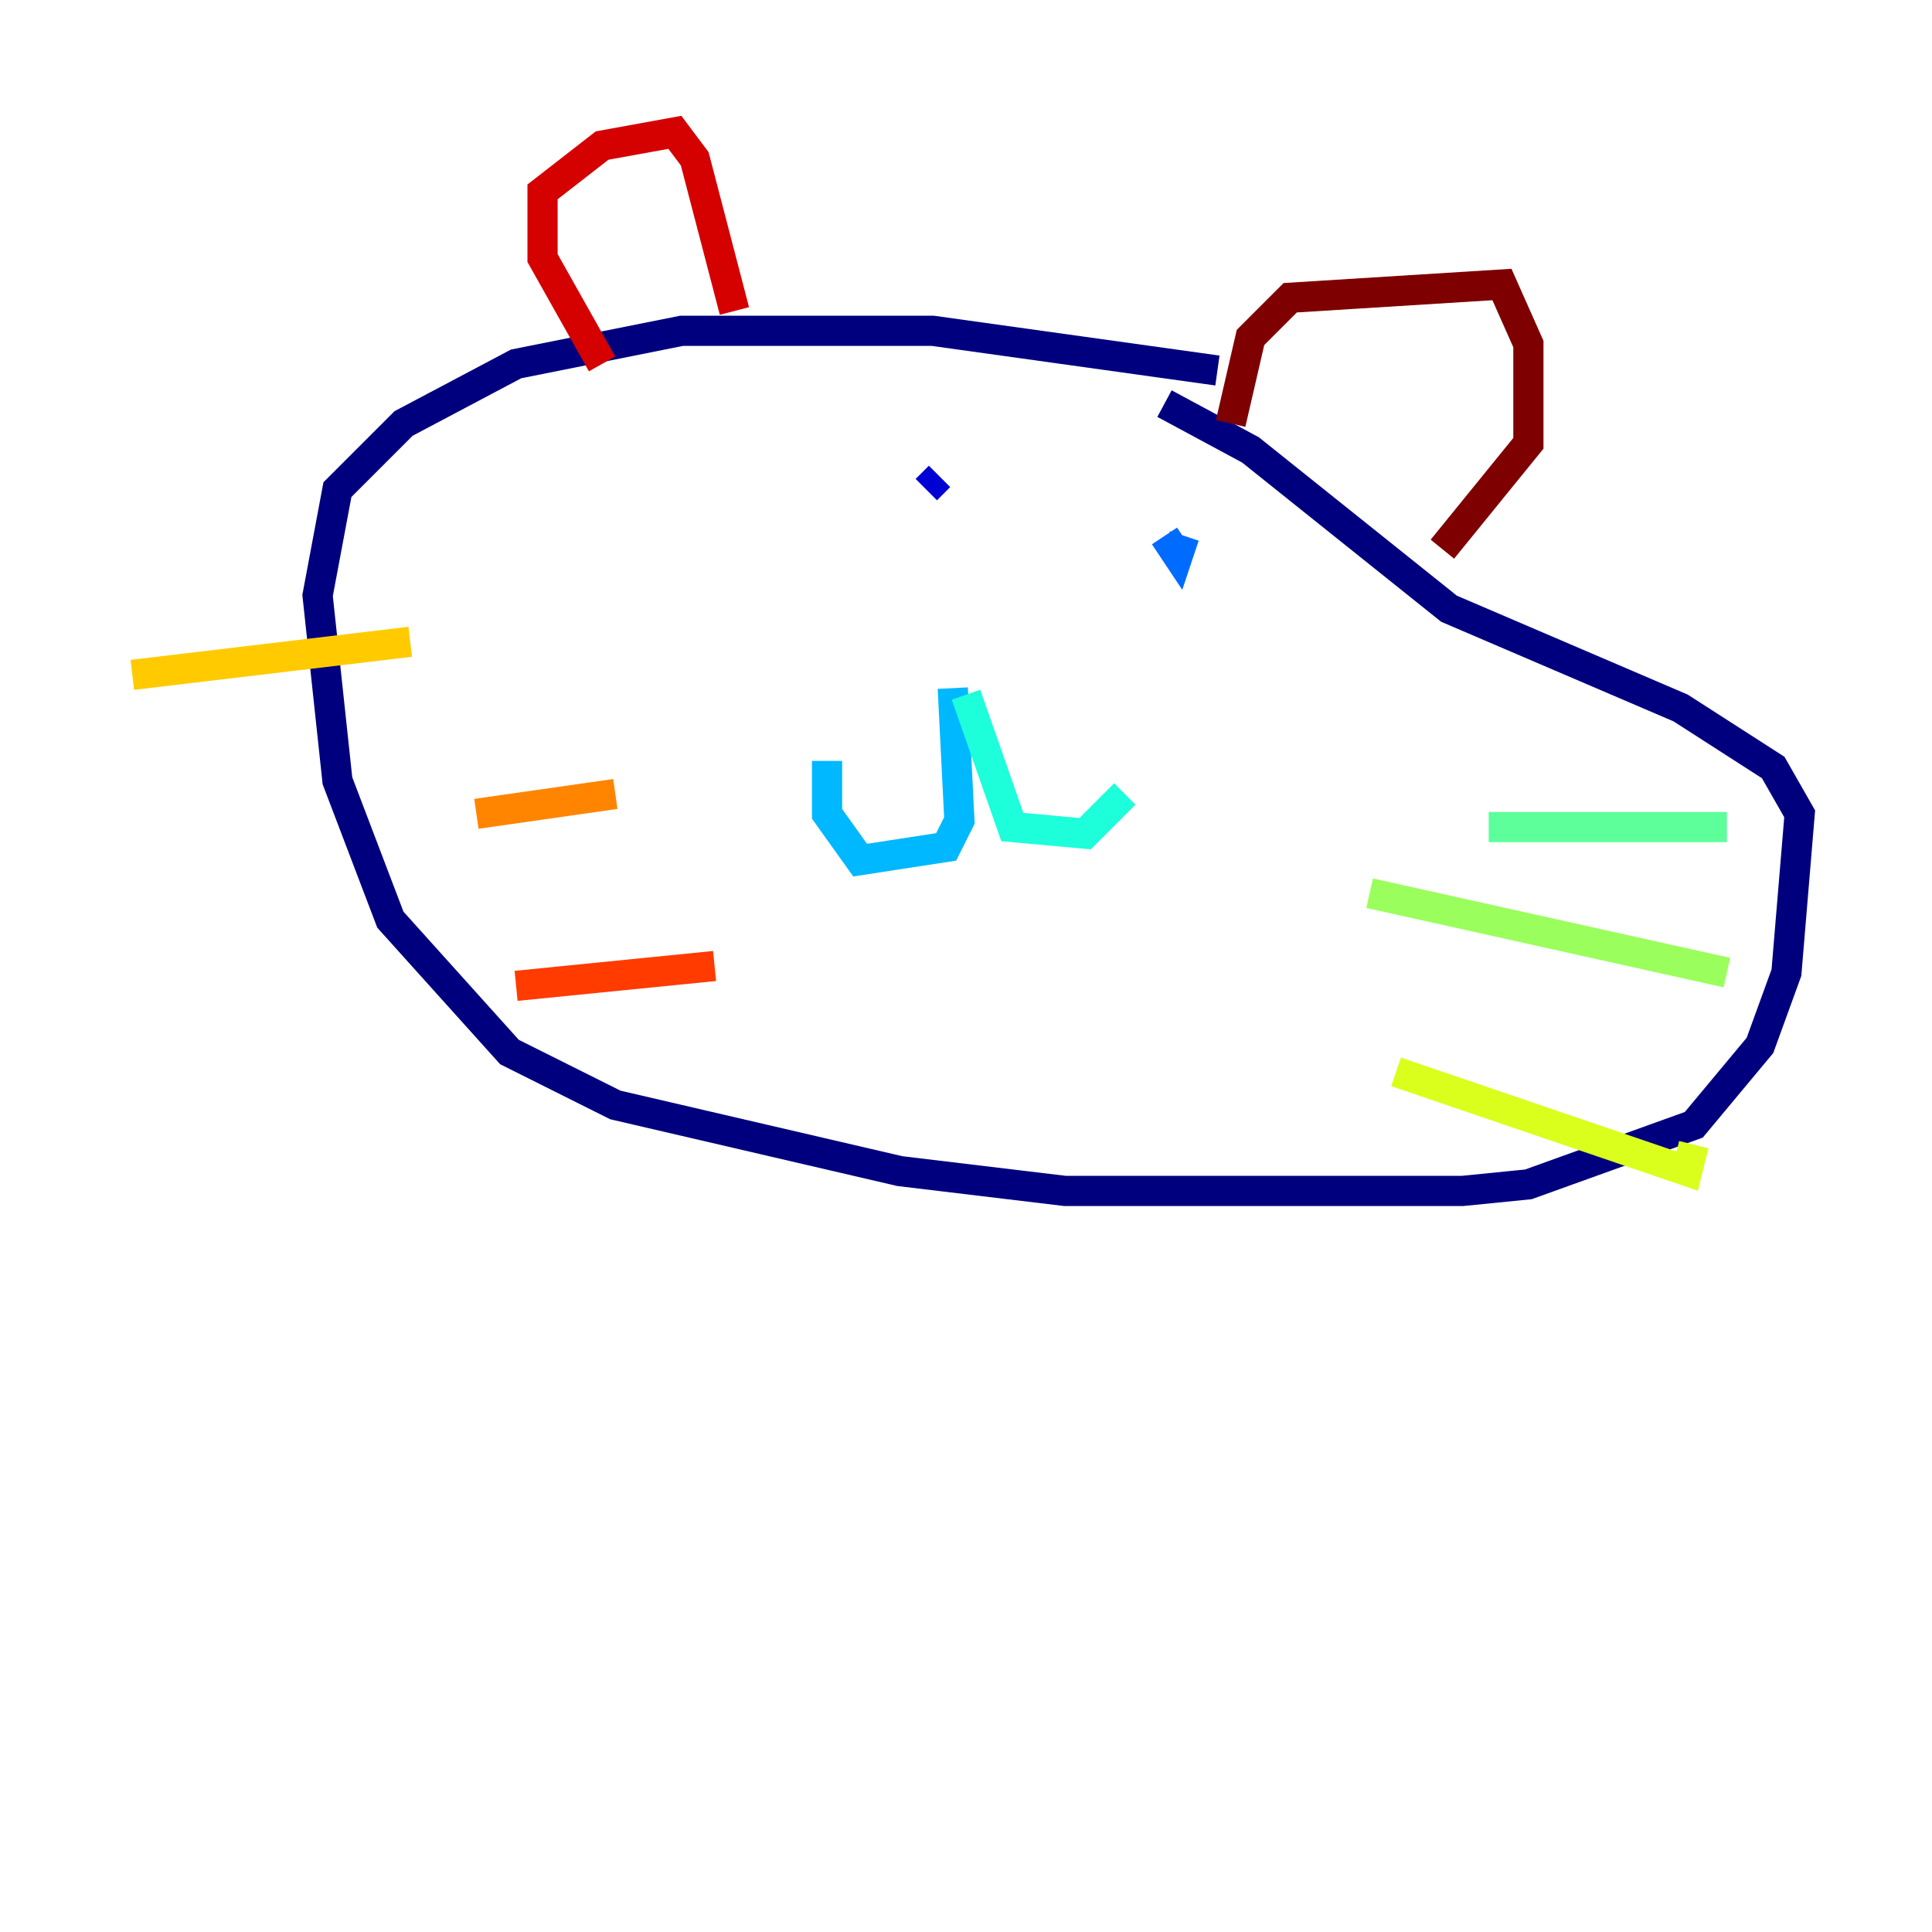 <?xml version="1.0" encoding="utf-8" ?>
<svg baseProfile="tiny" height="128" version="1.2" viewBox="0,0,128,128" width="128" xmlns="http://www.w3.org/2000/svg" xmlns:ev="http://www.w3.org/2001/xml-events" xmlns:xlink="http://www.w3.org/1999/xlink"><defs /><polyline fill="none" points="80.657,24.548 61.808,21.918 45.151,21.918 34.192,24.11 26.74,28.055 22.356,32.438 21.041,39.452 22.356,51.726 25.863,60.931 33.753,69.699 40.767,73.206 59.616,77.589 70.575,78.904 96.877,78.904 101.26,78.466 112.219,74.52 116.603,69.26 118.356,64.438 119.233,53.918 117.48,50.849 111.343,46.904 96.0,40.329 82.849,29.808 77.151,26.74" stroke="#00007f" stroke-width="2" /><polyline fill="none" points="62.247,31.562 61.37,32.438" stroke="#0000d5" stroke-width="2" /><polyline fill="none" points="79.343,37.26 79.343,37.26" stroke="#001cff" stroke-width="2" /><polyline fill="none" points="78.466,35.507 78.027,36.822 77.151,35.507" stroke="#006cff" stroke-width="2" /><polyline fill="none" points="63.123,45.589 63.562,54.356 62.685,56.11 56.986,56.986 54.794,53.918 54.794,50.411" stroke="#00b8ff" stroke-width="2" /><polyline fill="none" points="64.0,46.027 67.069,54.794 71.89,55.233 74.52,52.603" stroke="#1cffda" stroke-width="2" /><polyline fill="none" points="98.63,54.794 114.411,54.794" stroke="#5cff9a" stroke-width="2" /><polyline fill="none" points="90.74,59.178 114.411,64.438" stroke="#9aff5c" stroke-width="2" /><polyline fill="none" points="92.493,71.014 111.781,77.589 112.219,75.836" stroke="#daff1c" stroke-width="2" /><polyline fill="none" points="27.178,42.52 8.767,44.712" stroke="#ffcb00" stroke-width="2" /><polyline fill="none" points="40.767,52.603 31.562,53.918" stroke="#ff8500" stroke-width="2" /><polyline fill="none" points="47.343,64.0 34.192,65.315" stroke="#ff3b00" stroke-width="2" /><polyline fill="none" points="39.89,24.11 35.945,17.096 35.945,12.712 39.89,9.644 44.712,8.767 46.027,10.521 48.657,20.603" stroke="#d50000" stroke-width="2" /><polyline fill="none" points="81.534,28.055 82.849,22.356 85.48,19.726 99.507,18.849 101.26,22.794 101.26,29.37 95.562,36.384" stroke="#7f0000" stroke-width="2" /></svg>